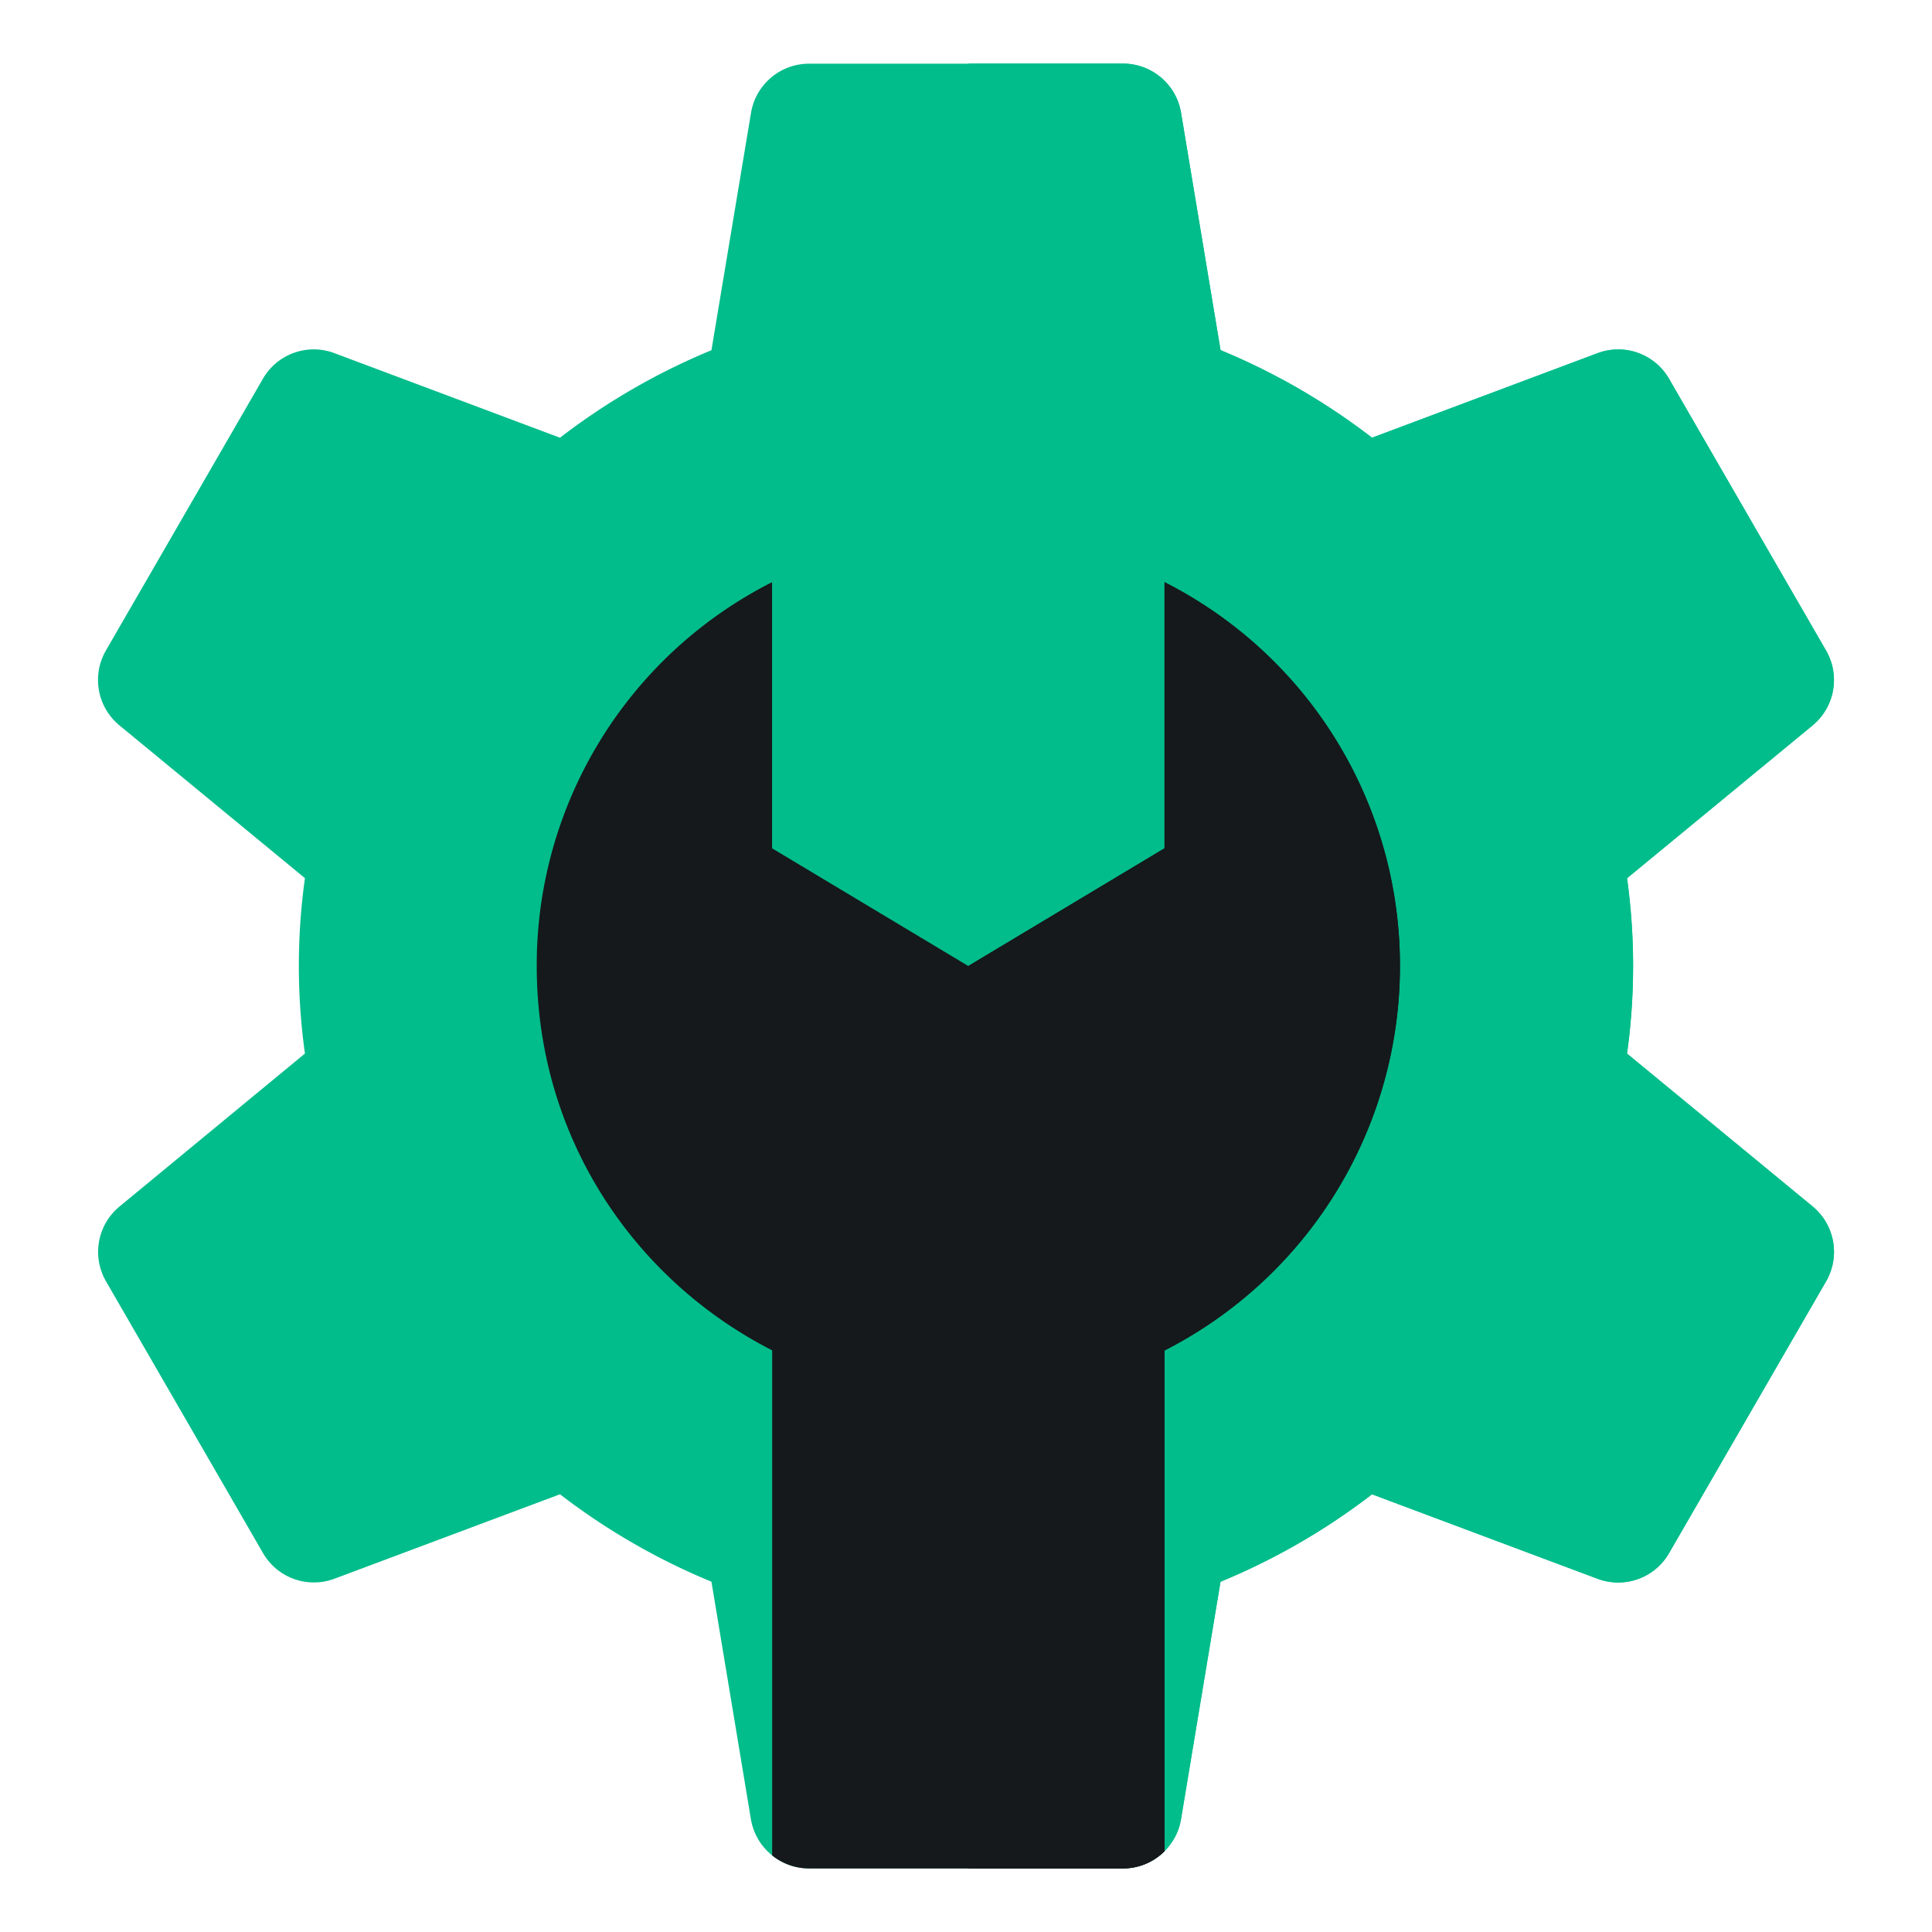 <svg width="512" height="512" xmlns="http://www.w3.org/2000/svg">

 <title/>
 <g>
  <title>background</title>
  <rect fill="none" id="canvas_background" height="402" width="582" y="-1" x="-1"/>
 </g>
 <g>
  <title>Layer 1</title>
  <path fill="#01bd8b" id="svg_1" d="m480.31,319.72l-49.15,-40.48a168.54,168.54 0 0 0 0,-46.48l49.15,-40.48a15.6,15.6 0 0 0 3.6,-19.84l-41.6,-72a15.55,15.55 0 0 0 -19,-6.8l-59.71,22.36a175.63,175.63 0 0 0 -40.14,-23.17l-10.46,-62.95a15.59,15.59 0 0 0 -15.38,-13l-83.21,0a15.59,15.59 0 0 0 -15.38,13l-10.49,62.93a175.63,175.63 0 0 0 -40.14,23.19l-59.74,-22.4a15.55,15.55 0 0 0 -19,6.8l-41.6,72a15.6,15.6 0 0 0 3.6,19.84l49.15,40.48a168.54,168.54 0 0 0 0,46.48l-49.12,40.52a15.6,15.6 0 0 0 -3.6,19.84l41.6,72a15.55,15.55 0 0 0 19,6.8l59.71,-22.36a175.63,175.63 0 0 0 40.14,23.17l10.46,62.95a15.59,15.59 0 0 0 15.38,13l83.18,0a15.59,15.59 0 0 0 15.38,-13l10.49,-62.93a175.63,175.63 0 0 0 40.17,-23.19l59.74,22.38a15.55,15.55 0 0 0 19,-6.8l41.6,-72a15.6,15.6 0 0 0 -3.63,-19.86z" class="cls-1"/>
  <path fill="#01bd8b" id="svg_2" d="m483.91,339.56l-41.6,72a15.55,15.55 0 0 1 -19,6.8l-59.71,-22.36a175.63,175.63 0 0 1 -40.14,23.17l-10.46,62.95a15.59,15.59 0 0 1 -15.38,13l-40.96,0l0,-478.28l40.93,0a15.59,15.59 0 0 1 15.38,13l10.49,62.93a175.63,175.63 0 0 1 40.14,23.23l59.74,-22.4a15.55,15.55 0 0 1 19,6.8l41.6,72a15.6,15.6 0 0 1 -3.6,19.84l-49.15,40.48a168.54,168.54 0 0 1 0,46.48l49.15,40.48a15.6,15.6 0 0 1 3.57,19.88z" class="cls-1"/>
  <path fill="#15191b" id="svg_3" d="m308.61,318.39l0,172.2a15.53,15.53 0 0 1 -11,4.57l-83.2,0a15.57,15.57 0 0 1 -9.78,-3.45l0,-173.32l103.98,0z" class="cls-2"/>
  <path fill="#15191b" id="svg_4" d="m308.61,318.39l0,172.2a15.53,15.53 0 0 1 -11,4.57l-40.97,0l0,-176.77l51.97,0z" class="cls-2"/>
  <path fill="#15191b" id="svg_5" d="m308.61,154.28l0,70.53l-52,31.19l-52,-31.19l0,-70.53a113.72,113.72 0 0 0 -62.37,101.72c0,65.13 53.07,114.35 114.32,114.38a114.28,114.28 0 0 0 52.05,-216.1z" class="cls-2"/>
  <path fill="#15191b" id="svg_6" d="m371,256a113.68,113.68 0 0 0 -62.39,-101.72l0,70.53l-52,31.19l0,114.38a114.51,114.51 0 0 0 114.39,-114.38z" class="cls-2"/>
 </g>
</svg>